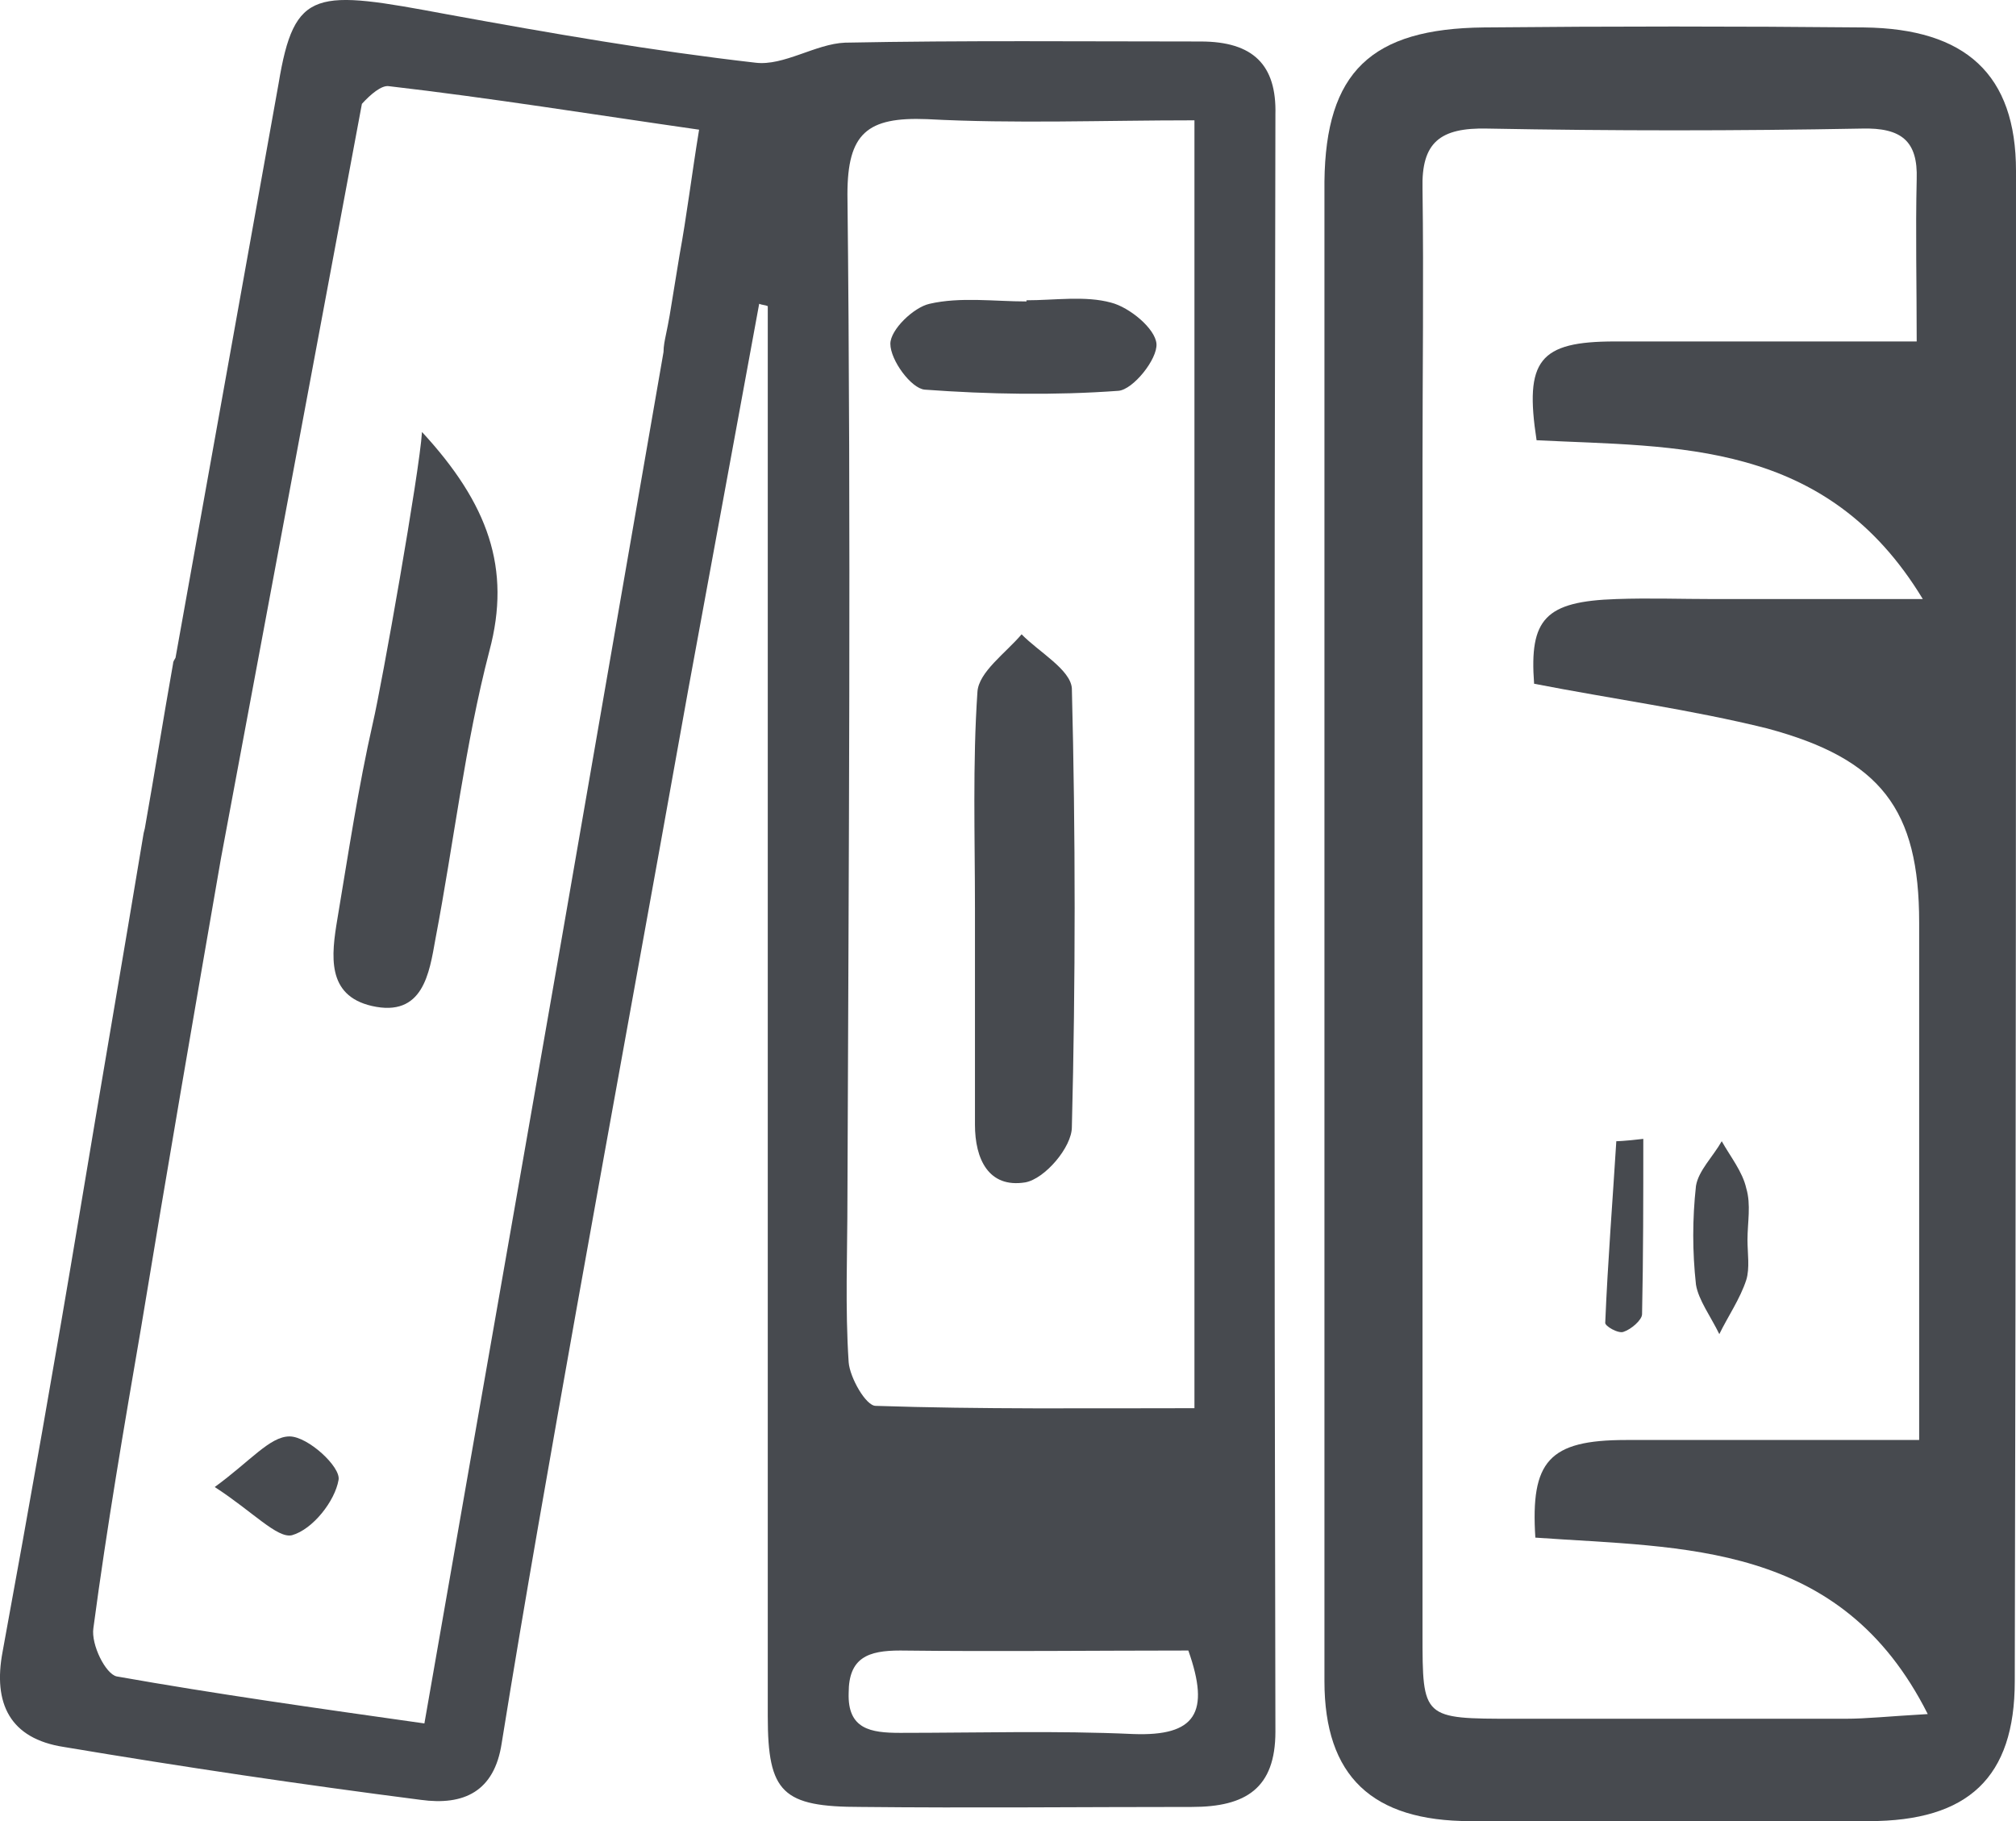 <svg width="31" height="28" viewBox="0 0 31 28" version="1.1" xmlns="http://www.w3.org/2000/svg" xmlns:xlink="http://www.w3.org/1999/xlink">
<g id="Canvas" fill="none">
<g id="Group">
<g id="XMLID 19">
<g id="XMLID 42">
<path d="M 10.634 2.22C 10.634 0.737 9.861 0.032 8.296 0.014C 6.354 -0.005 4.393 -0.005 2.451 0.014C 0.716 0.032 0.019 0.701 0 2.383C 0 6.18 0 9.978 0 13.776C 0 17.664 0 21.552 0 25.441C 0 26.905 0.735 27.593 2.244 27.593C 4.28 27.593 6.335 27.593 8.372 27.593C 9.899 27.593 10.615 26.923 10.615 25.441C 10.634 17.7 10.634 9.96 10.634 2.22ZM 8.013 26.019C 6.316 26.019 4.619 26.019 2.923 26.019C 1.508 26.019 1.508 26.019 1.508 24.717C 1.508 18.731 1.508 12.727 1.508 6.741C 1.508 5.33 1.527 3.902 1.508 2.491C 1.49 1.786 1.772 1.551 2.508 1.569C 4.431 1.605 6.335 1.605 8.258 1.569C 8.881 1.551 9.126 1.768 9.107 2.346C 9.088 3.16 9.107 3.956 9.107 4.842C 7.41 4.842 5.939 4.842 4.469 4.842C 3.3 4.842 3.073 5.131 3.262 6.361C 5.411 6.47 7.712 6.343 9.201 8.803C 7.976 8.803 6.976 8.803 5.996 8.803C 5.487 8.803 4.997 8.785 4.487 8.803C 3.394 8.839 3.149 9.11 3.224 10.105C 4.431 10.34 5.638 10.503 6.807 10.792C 8.56 11.262 9.145 12.04 9.145 13.776C 9.145 16.073 9.145 18.351 9.145 20.648C 9.145 20.974 9.145 21.299 9.145 21.733C 7.58 21.733 6.109 21.733 4.638 21.733C 3.45 21.733 3.168 22.059 3.243 23.234C 5.524 23.397 7.938 23.288 9.277 25.947C 8.654 25.983 8.334 26.019 8.013 26.019Z" transform="translate(20.366 0.408)" fill="#474A4F"/>
</g>
<g id="XMLID 37">
<path d="M 18.462 0.638C 16.633 0.638 14.822 0.62 12.994 0.656C 12.541 0.674 12.051 1.018 11.617 0.964C 10.033 0.783 8.468 0.511 6.885 0.222C 4.848 -0.158 4.528 -0.194 4.283 1.289L 2.699 10.114C 2.68 10.15 2.661 10.169 2.661 10.205C 2.51 11.055 2.378 11.887 2.227 12.737L 2.209 12.809C 1.888 14.744 1.549 16.697 1.228 18.632C 0.851 20.893 0.455 23.135 0.04 25.396C -0.111 26.192 0.153 26.734 0.983 26.861C 2.812 27.168 4.641 27.439 6.47 27.674C 7.13 27.765 7.601 27.548 7.714 26.806C 8.072 24.582 8.468 22.358 8.864 20.133C 9.43 16.968 10.014 13.786 10.58 10.621L 11.674 4.671C 11.711 4.689 11.768 4.689 11.806 4.707C 11.806 7.022 11.806 9.337 11.806 11.652C 11.806 16.571 11.806 21.471 11.806 26.39C 11.806 27.566 12.032 27.783 13.239 27.783C 14.936 27.801 16.633 27.783 18.329 27.783C 19.159 27.783 19.612 27.494 19.612 26.626C 19.593 18.343 19.593 10.06 19.612 1.759C 19.631 1 19.272 0.638 18.462 0.638ZM 6.526 26.499C 4.867 26.264 3.321 26.047 1.794 25.776C 1.624 25.739 1.398 25.287 1.436 25.034C 1.643 23.479 1.907 21.942 2.171 20.404C 2.567 17.999 2.982 15.594 3.396 13.207L 5.565 1.597C 5.697 1.452 5.866 1.307 5.98 1.325C 7.545 1.506 9.109 1.759 10.75 1.994C 10.637 2.682 10.561 3.315 10.448 3.929L 10.297 4.852C 10.278 4.96 10.26 5.051 10.241 5.141C 10.222 5.232 10.203 5.322 10.203 5.412L 9.336 10.404C 8.412 15.757 7.469 21.092 6.526 26.499ZM 13.031 2.989C 13.031 2.049 13.333 1.795 14.257 1.832C 15.596 1.904 16.953 1.85 18.367 1.85C 18.367 8.523 18.367 15.015 18.367 21.652C 16.708 21.652 15.086 21.67 13.465 21.616C 13.314 21.616 13.069 21.182 13.05 20.947C 12.994 20.115 13.031 19.265 13.031 18.415C 13.05 13.279 13.088 8.125 13.031 2.989ZM 17.424 26.662C 16.237 26.608 15.049 26.644 13.842 26.644C 13.389 26.644 13.031 26.589 13.05 26.029C 13.05 25.486 13.352 25.378 13.842 25.378C 15.332 25.396 16.84 25.378 18.273 25.378C 18.612 26.336 18.386 26.698 17.424 26.662Z" fill="#474A4F"/>
</g>
<g id="XMLID 36">
<path d="M 1.361 1.37974e-07C 1.323 0.615 0.739 3.906 0.607 4.467C 0.381 5.462 0.23 6.474 0.06 7.487C -0.034 8.048 -0.11 8.663 0.588 8.825C 1.38 9.006 1.474 8.319 1.568 7.794C 1.851 6.312 2.021 4.81 2.398 3.364C 2.737 2.098 2.379 1.103 1.361 1.37974e-07Z" transform="translate(5.128 6.642)" fill="#474A4F"/>
</g>
<g id="XMLID 35">
<path d="M 1.15 -2.75949e-07C 0.848 -2.75949e-07 0.547 0.38 0 0.778C 0.585 1.157 0.962 1.573 1.188 1.519C 1.508 1.429 1.848 0.995 1.904 0.669C 1.942 0.47 1.433 -2.75949e-07 1.15 -2.75949e-07Z" transform="translate(3.302 22.086)" fill="#474A4F"/>
</g>
<g id="XMLID 34">
<path d="M 0.401 2.966C 0.533 2.695 0.721 2.423 0.815 2.134C 0.872 1.953 0.834 1.718 0.834 1.519C 0.834 1.248 0.891 0.977 0.815 0.723C 0.759 0.47 0.57 0.235 0.438 0C 0.306 0.235 0.08 0.452 0.042 0.687C -0.014 1.194 -0.014 1.7 0.042 2.206C 0.08 2.441 0.269 2.695 0.401 2.966Z" transform="translate(26.037 17.547)" fill="#474A4F"/>
</g>
<g id="XMLID 33">
<path d="M 0.284 2.966C 0.397 2.93 0.567 2.785 0.567 2.695C 0.586 1.808 0.586 0.922 0.586 5.51897e-07C 0.284 0.036 0.171 0.036 0.171 0.036C 0.114 0.958 0.039 1.899 0.001 2.821C -0.018 2.875 0.209 3.002 0.284 2.966Z" transform="translate(24.683 17.511)" fill="#474A4F"/>
</g>
<g id="XMLID 21">
<path d="M 0.726 2.75949e-07C 0.481 0.289 0.066 0.579 0.047 0.886C -0.028 1.989 0.009 3.111 0.009 4.214C 0.009 5.317 0.009 6.438 0.009 7.541C 0.009 8.066 0.217 8.518 0.782 8.427C 1.084 8.373 1.499 7.885 1.499 7.577C 1.556 5.335 1.556 3.074 1.499 0.832C 1.48 0.543 0.99 0.271 0.726 2.75949e-07Z" transform="translate(14.983 9.753)" fill="#474A4F"/>
</g>
<g id="XMLID 20">
<path d="M 0.528 1.398C 1.508 1.47 2.527 1.488 3.507 1.416C 3.733 1.398 4.11 0.928 4.092 0.693C 4.073 0.458 3.677 0.132 3.394 0.06C 2.998 -0.049 2.527 0.024 2.093 0.024L 2.093 0.042C 1.603 0.042 1.075 -0.031 0.603 0.078C 0.358 0.132 -2.87703e-07 0.476 -2.87703e-07 0.693C -2.87703e-07 0.946 0.321 1.38 0.528 1.398Z" transform="translate(13.691 4.593)" fill="#474A4F"/>
</g>
</g>
</g>
</g>
</svg>

